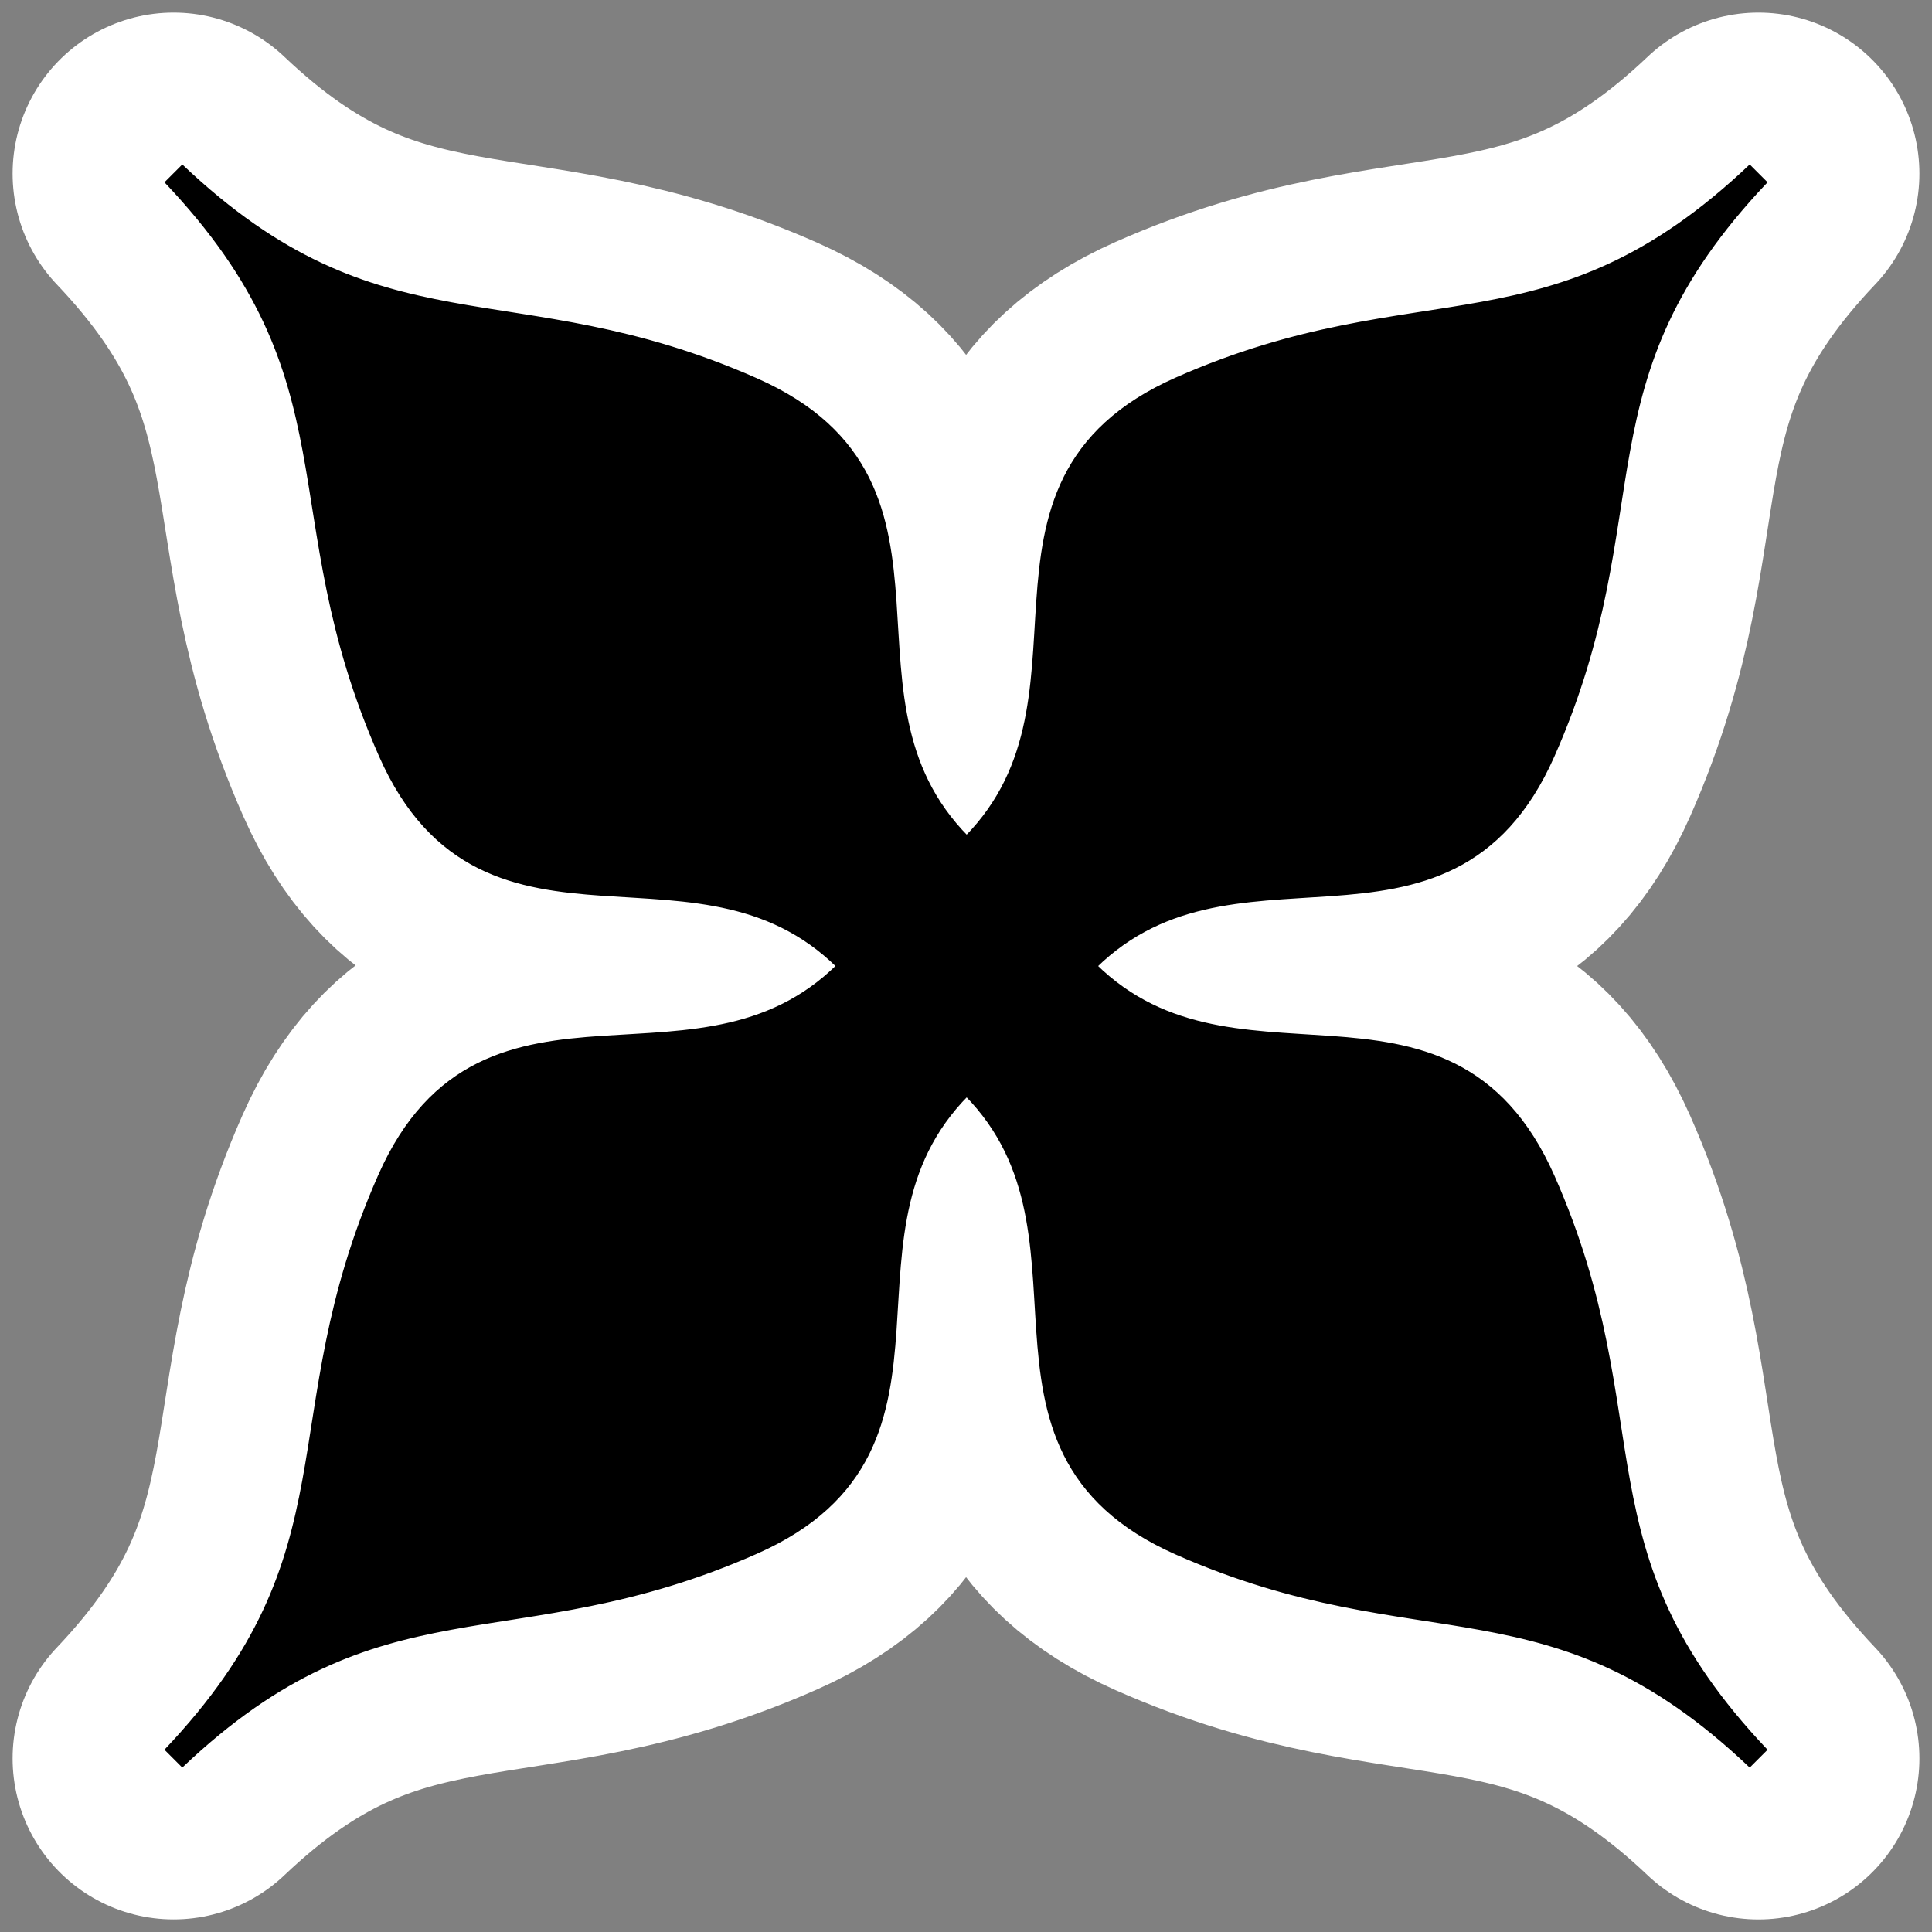 <?xml version="1.0" encoding="UTF-8" standalone="no"?>
<!-- Created with Inkscape (http://www.inkscape.org/) -->

<svg
   xmlns:dc="http://purl.org/dc/elements/1.1/"
   xmlns:cc="http://creativecommons.org/ns#"
   xmlns:rdf="http://www.w3.org/1999/02/22-rdf-syntax-ns#"
   xmlns:svg="http://www.w3.org/2000/svg"
   xmlns="http://www.w3.org/2000/svg"
   xmlns:xlink="http://www.w3.org/1999/xlink"
   xmlns:sodipodi="http://sodipodi.sourceforge.net/DTD/sodipodi-0.dtd"
   xmlns:inkscape="http://www.inkscape.org/namespaces/inkscape"
   width="48"
   height="48"
   id="svg7149"
   sodipodi:version="0.32"
   inkscape:version="0.48.3.1 r9886"
   sodipodi:docname="exfalso.svg"
   inkscape:export-filename="/home/bene/Desktop/exfalso.png"
   inkscape:export-xdpi="90.000000"
   inkscape:export-ydpi="90.000000"
   inkscape:output_extension="org.inkscape.output.svg.inkscape"
   version="1.0">
  <rect width="100%" height="100%" fill="#808080" stroke="none"/>
  <defs
     id="defs7151">
    <linearGradient
       inkscape:collect="always"
       xlink:href="#linearGradient2854"
       id="linearGradient3614"
       x1="7.984"
       y1="6.43"
       x2="16.909"
       y2="53.273"
       gradientUnits="userSpaceOnUse"
       gradientTransform="translate(90.449,-28.047)" />
    <linearGradient
       id="linearGradient2854">
      <stop
         style="stop-color:#0a0a0a;stop-opacity:1;"
         offset="0"
         id="stop2856" />
      <stop
         style="stop-color:#224354;stop-opacity:1;"
         offset="1"
         id="stop2858" />
    </linearGradient>
    <linearGradient
       inkscape:collect="always"
       xlink:href="#linearGradient2854"
       id="linearGradient5100"
       x1="7.984"
       y1="6.43"
       x2="16.909"
       y2="53.273"
       gradientUnits="userSpaceOnUse"
       gradientTransform="translate(90.449,-28.047)" />
    <linearGradient
       id="linearGradient3616">
      <stop
         style="stop-color:#000000;stop-opacity:1;"
         offset="0"
         id="stop3618" />
      <stop
         style="stop-color:#ffffff;stop-opacity:0.992;"
         offset="1"
         id="stop3620" />
    </linearGradient>
  </defs>
  <sodipodi:namedview
     id="base"
     pagecolor="#120a14"
     bordercolor="#666666"
     borderopacity="1.0"
     inkscape:pageopacity="0.0000000"
     inkscape:pageshadow="2"
     inkscape:zoom="4"
     inkscape:cx="-8.954456"
     inkscape:cy="26.788437"
     inkscape:current-layer="layer1"
     showgrid="true"
     inkscape:document-units="px"
     inkscape:grid-bbox="true"
     inkscape:window-width="836"
     inkscape:window-height="614"
     inkscape:window-x="15"
     inkscape:window-y="45"
     width="48px"
     height="48px"
     objecttolerance="10000"
     gridtolerance="10000"
     guidetolerance="10000"
     inkscape:window-maximized="0" />
  <g
     id="layer1"
     inkscape:label="Layer 1"
     inkscape:groupmode="layer">
    <path
       inkscape:connector-curvature="0"
       inkscape:export-ydpi="90.000000"
       inkscape:export-xdpi="90.000000"
       inkscape:export-filename="/home/bene/Desktop/path7057.png"
       sodipodi:nodetypes="cscscscscscscscsc"
       id="path2991"
       d="m 4.313,4.313 c 4.836,5.093 2.737,8.352 5.391,14.351 2.462,5.567 7.822,1.4 11.491,5.336 -3.669,3.936 -9.047,-0.249 -11.51,5.318 -2.653,5.999 -0.537,9.276 -5.372,14.369 5.093,-4.836 8.37,-2.719 14.369,-5.372 5.567,-2.462 1.4,-7.822 5.336,-11.491 3.908,3.67 -0.243,9.05 5.318,11.51 6,2.654 9.256,0.517 14.351,5.354 -4.837,-5.094 -2.7,-8.35 -5.354,-14.351 -2.459,-5.56 -7.822,-1.428 -11.491,-5.336 3.67,-3.908 9.032,0.224 11.491,-5.336 C 40.986,12.664 38.85,9.408 43.687,4.313 38.592,9.15 35.336,7.014 29.336,9.668 23.776,12.127 27.926,17.507 24.018,21.177 20.082,17.508 24.249,12.148 18.682,9.686 12.683,7.032 9.407,9.149 4.313,4.313 z"
       style="fill:#000000;fill-opacity:1;fill-rule:evenodd;stroke:#ffffff;stroke-width:8;stroke-linecap:round;stroke-linejoin:round;stroke-miterlimit:4;stroke-opacity:1;stroke-dasharray:none" />
    <path
       style="fill:#000000;fill-opacity:1;fill-rule:evenodd;stroke:#000000;stroke-width:0.627;stroke-linecap:butt;stroke-linejoin:miter;stroke-miterlimit:4;stroke-opacity:1;stroke-dasharray:none"
       d="m 4.313,4.313 c 4.836,5.093 2.737,8.352 5.391,14.351 2.462,5.567 7.822,1.4 11.491,5.336 -3.669,3.936 -9.047,-0.249 -11.51,5.318 -2.653,5.999 -0.537,9.276 -5.372,14.369 5.093,-4.836 8.37,-2.719 14.369,-5.372 5.567,-2.462 1.4,-7.822 5.336,-11.491 3.908,3.67 -0.243,9.05 5.318,11.51 6,2.654 9.256,0.517 14.351,5.354 -4.837,-5.094 -2.7,-8.35 -5.354,-14.351 -2.459,-5.56 -7.822,-1.428 -11.491,-5.336 3.67,-3.908 9.032,0.224 11.491,-5.336 C 40.986,12.664 38.85,9.408 43.687,4.313 38.592,9.15 35.336,7.014 29.336,9.668 23.776,12.127 27.926,17.507 24.018,21.177 20.082,17.508 24.249,12.148 18.682,9.686 12.683,7.032 9.407,9.149 4.313,4.313 z"
       id="path7057"
       sodipodi:nodetypes="cscscscscscscscsc"
       inkscape:export-filename="/home/bene/Desktop/path7057.png"
       inkscape:export-xdpi="90.000000"
       inkscape:export-ydpi="90.000000"
       inkscape:connector-curvature="0" />
  </g>
</svg>
